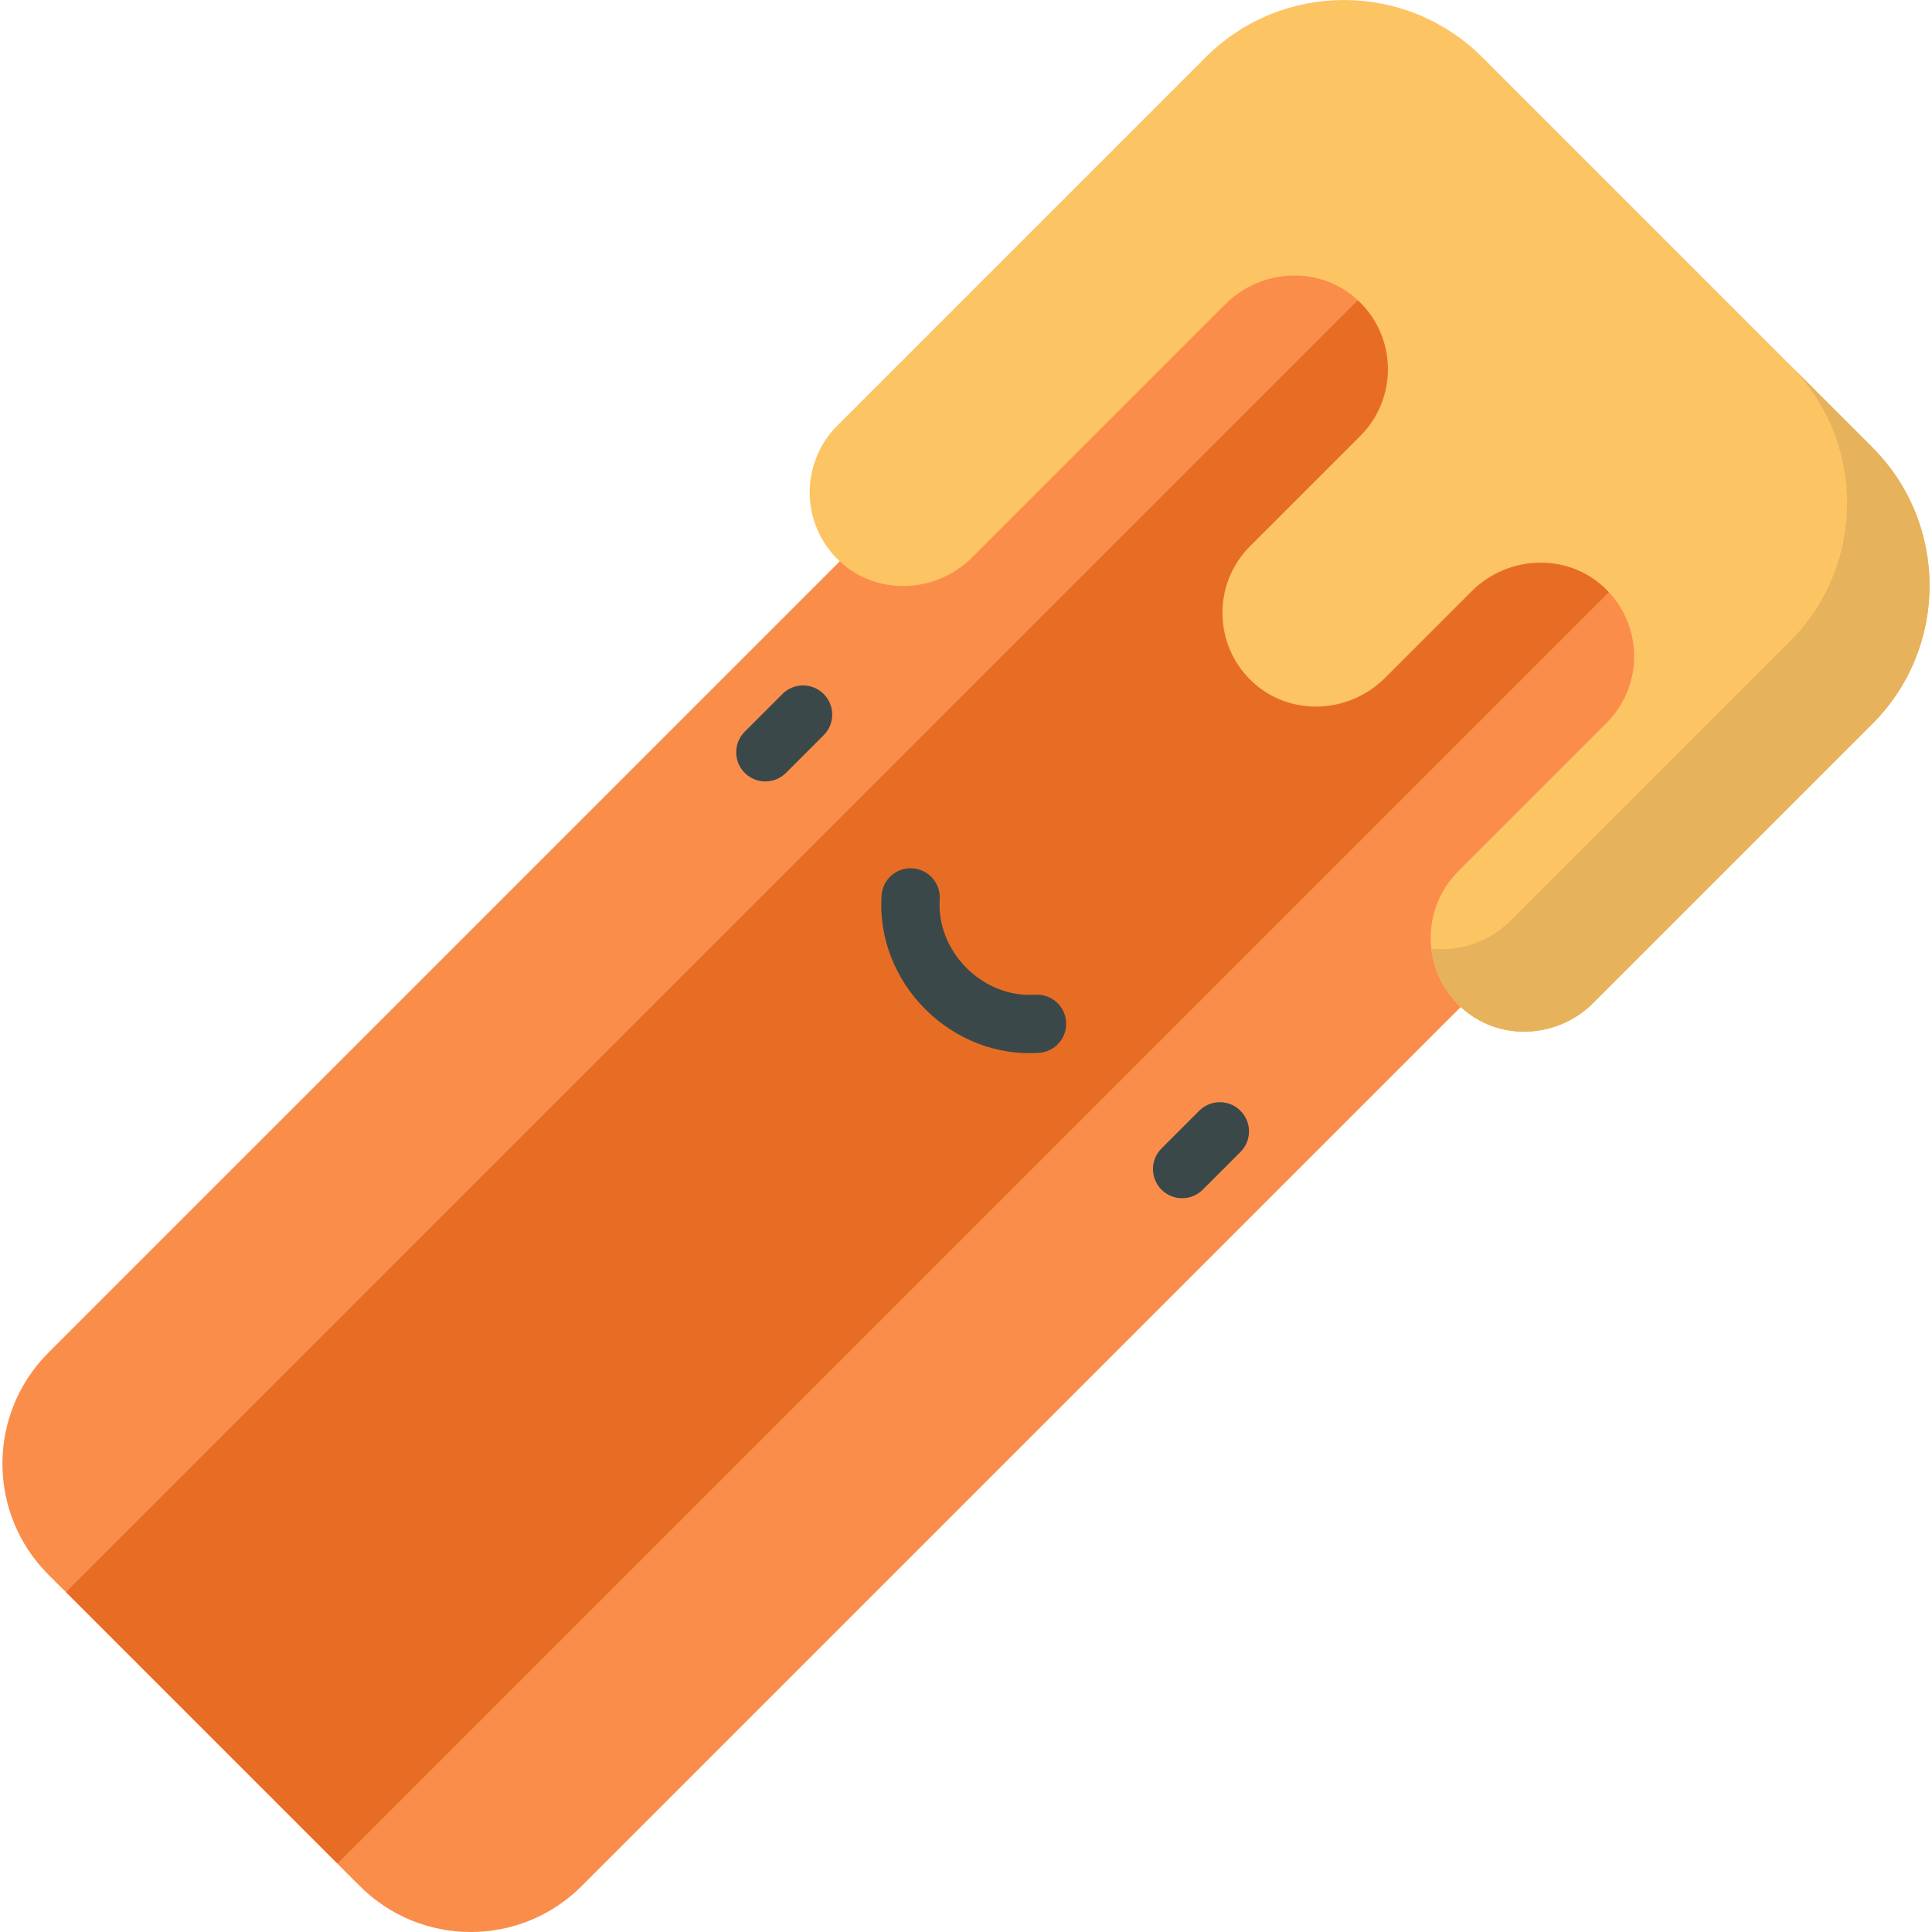 <?xml version="1.0" encoding="iso-8859-1"?>
<!-- Generator: Adobe Illustrator 19.0.0, SVG Export Plug-In . SVG Version: 6.00 Build 0)  -->
<svg version="1.1" id="Capa_1" xmlns="http://www.w3.org/2000/svg" xmlns:xlink="http://www.w3.org/1999/xlink" x="0px" y="0px"
	 viewBox="0 0 511.999 511.999" style="enable-background:new 0 0 511.999 511.999;" xml:space="preserve">
<polygon style="fill:#E86D24;" points="484.369,169.609 343.031,28.272 338.881,32.423 359.843,79.558 178.172,227.18 
	17.464,421.937 89.418,493.891 285.062,333.582 431.797,151.513 480.707,173.272 "/>
<g>
	<path style="fill:#FB8D4B;" d="M359.843,79.558L17.464,421.937l-4.639-4.639c-16.239-16.239-16.246-42.574,0-58.821L338.881,32.423
		L359.843,79.558z"/>
	<path style="fill:#FB8D4B;" d="M480.707,173.272L154.163,499.815c-16.246,16.246-42.574,16.246-58.821,0l-5.924-5.924
		l342.379-342.379L480.707,173.272z"/>
</g>
<g>
	<path style="fill:#3B484A;" d="M197.363,204.829c-3.017-3.017-3.017-7.91,0-10.927l9.995-9.995c3.017-3.017,7.91-3.017,10.927,0
		c3.017,3.017,3.017,7.91,0,10.927l-9.995,9.995C205.271,207.846,200.38,207.846,197.363,204.829z"/>
	<path style="fill:#3B484A;" d="M307.812,315.279c-3.017-3.017-3.017-7.91,0-10.927l9.995-9.995c3.017-3.017,7.91-3.017,10.927,0
		s3.017,7.91,0,10.927l-9.995,9.995C315.721,318.296,310.83,318.296,307.812,315.279z"/>
	<path style="fill:#3B484A;" d="M245.201,267.44c-8.103-8.103-12.326-19.088-11.583-30.138c0.286-4.258,3.969-7.477,8.227-7.191
		c4.258,0.285,7.477,3.969,7.192,8.227c-0.443,6.6,2.142,13.225,7.092,18.175c4.95,4.95,11.575,7.535,18.174,7.092
		c4.258-0.285,7.941,2.934,8.227,7.192c0.286,4.258-2.934,7.941-7.191,8.227C264.288,279.765,253.304,275.544,245.201,267.44z"/>
</g>
<path style="fill:#FDC464;" d="M496.169,118.531L392.825,15.187c-20.249-20.249-53.079-20.249-73.327,0l-97.605,97.605
	c-9.971,9.971-9.753,26.274,0.656,35.967c9.914,9.234,25.523,8.524,35.102-1.056l67.09-67.09c9.58-9.58,25.188-10.289,35.102-1.056
	c10.408,9.694,10.627,25.996,0.656,35.967l-29.218,29.218c-9.971,9.971-9.753,26.274,0.655,35.967
	c9.914,9.234,25.523,8.524,35.102-1.056l22.95-22.951c9.58-9.58,25.188-10.289,35.102-1.056
	c10.408,9.694,10.627,25.996,0.656,35.967l-39.285,39.285c-9.971,9.971-9.753,26.274,0.656,35.967
	c9.914,9.234,25.523,8.524,35.102-1.056l73.951-73.951C516.418,171.61,516.418,138.78,496.169,118.531z"/>
<path style="fill:#E6B25B;" d="M496.169,118.531l-21.853-21.853c20.249,20.249,20.249,53.079,0,73.327l-73.951,73.951
	c-5.707,5.707-13.553,8.264-21.061,7.448c0.648,5.697,3.251,11.214,7.812,15.461c9.914,9.234,25.523,8.524,35.101-1.056
	l73.951-73.951C516.418,171.61,516.418,138.779,496.169,118.531z"/>
<g>
</g>
<g>
</g>
<g>
</g>
<g>
</g>
<g>
</g>
<g>
</g>
<g>
</g>
<g>
</g>
<g>
</g>
<g>
</g>
<g>
</g>
<g>
</g>
<g>
</g>
<g>
</g>
<g>
</g>
</svg>
